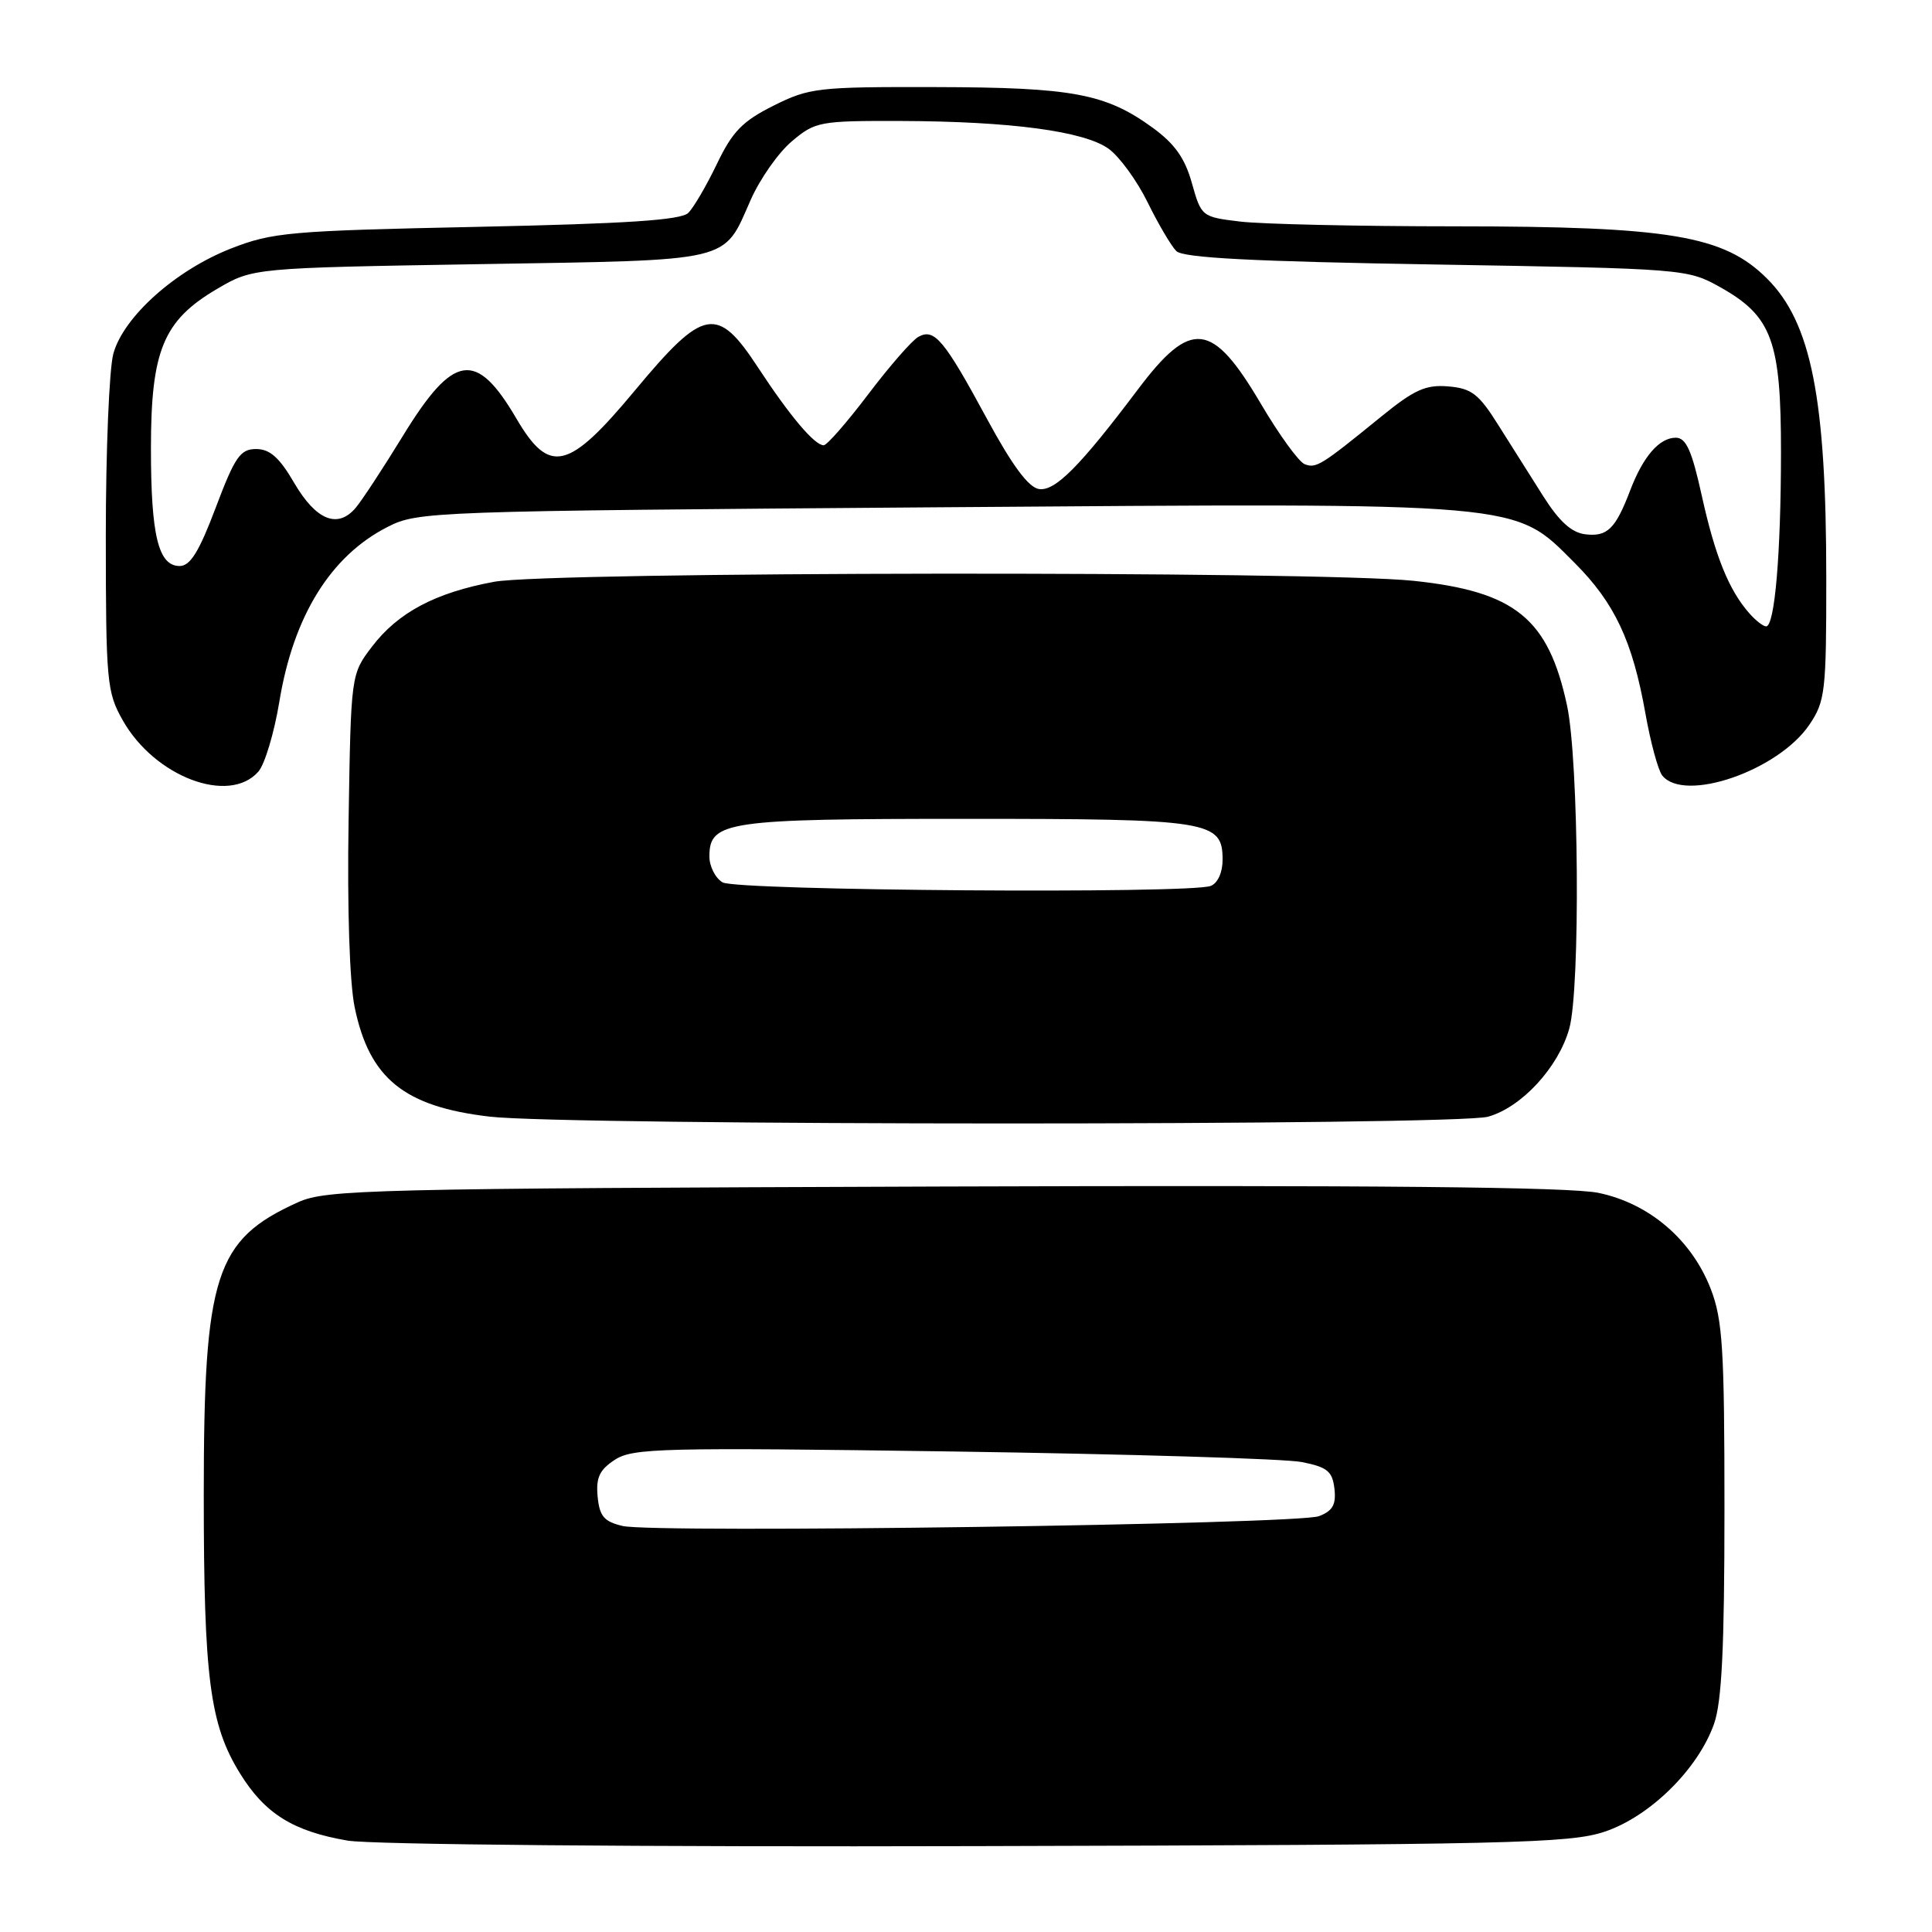<?xml version="1.0" encoding="UTF-8" standalone="no"?>
<!DOCTYPE svg PUBLIC "-//W3C//DTD SVG 1.1//EN" "http://www.w3.org/Graphics/SVG/1.1/DTD/svg11.dtd" >
<svg xmlns="http://www.w3.org/2000/svg" xmlns:xlink="http://www.w3.org/1999/xlink" version="1.1" viewBox="0 0 256 256">
 <g >
 <path fill="currentColor"
d=" M 212.62 242.71 C 218.63 240.70 225.00 234.42 227.12 228.42 C 228.15 225.49 228.50 218.30 228.50 200.00 C 228.50 178.76 228.26 174.88 226.69 170.81 C 224.17 164.28 218.55 159.46 211.80 158.06 C 208.01 157.28 182.20 157.03 124.95 157.22 C 48.96 157.48 43.23 157.62 39.50 159.30 C 28.50 164.26 27.00 168.91 27.00 198.05 C 27.00 222.32 27.80 228.50 31.78 234.95 C 35.09 240.32 38.82 242.65 46.06 243.89 C 49.17 244.42 84.93 244.74 129.50 244.62 C 200.10 244.44 207.99 244.26 212.62 242.71 Z  M 197.17 147.97 C 201.62 146.73 206.51 141.42 207.94 136.28 C 209.42 130.94 209.21 100.80 207.64 93.48 C 205.16 81.94 200.77 78.38 187.29 76.96 C 174.60 75.63 72.80 75.73 65.47 77.09 C 57.70 78.53 52.75 81.15 49.31 85.66 C 46.50 89.34 46.50 89.34 46.19 108.72 C 46.00 120.41 46.32 130.24 47.00 133.49 C 48.95 142.91 53.56 146.64 64.89 147.96 C 75.15 149.16 192.85 149.17 197.17 147.97 Z  M 34.23 102.25 C 35.08 101.29 36.33 97.12 37.01 93.00 C 38.87 81.64 43.80 73.67 51.34 69.83 C 55.37 67.77 56.86 67.72 123.98 67.22 C 202.65 66.64 200.50 66.45 208.66 74.60 C 213.95 79.90 216.31 84.91 218.02 94.50 C 218.70 98.35 219.71 102.06 220.25 102.75 C 223.16 106.42 235.63 102.12 239.75 96.03 C 241.85 92.92 242.00 91.65 241.99 76.60 C 241.99 52.79 240.01 42.77 234.15 36.92 C 228.43 31.20 221.28 30.00 192.80 29.99 C 179.99 29.99 167.18 29.70 164.34 29.36 C 159.24 28.75 159.18 28.70 157.93 24.26 C 157.00 20.93 155.65 19.04 152.69 16.89 C 146.49 12.40 142.10 11.58 124.00 11.54 C 108.36 11.50 107.24 11.63 102.50 14.00 C 98.39 16.05 97.05 17.43 95.00 21.71 C 93.62 24.58 91.92 27.50 91.20 28.21 C 90.24 29.17 83.04 29.64 63.20 30.06 C 38.35 30.58 36.09 30.78 30.58 32.94 C 23.24 35.83 16.38 41.96 15.02 46.86 C 14.47 48.86 14.02 59.72 14.02 71.00 C 14.03 90.40 14.15 91.71 16.28 95.47 C 20.51 102.94 30.35 106.66 34.23 102.25 Z  M 82.50 202.20 C 80.04 201.62 79.44 200.92 79.19 198.31 C 78.95 195.80 79.43 194.76 81.47 193.43 C 83.84 191.88 87.65 191.78 126.28 192.33 C 149.50 192.67 170.30 193.29 172.50 193.73 C 175.88 194.40 176.55 194.95 176.82 197.26 C 177.06 199.38 176.59 200.20 174.77 200.90 C 171.90 201.99 86.73 203.19 82.50 202.20 Z  M 95.75 116.92 C 94.79 116.36 94.00 114.81 94.00 113.49 C 94.00 108.82 96.21 108.50 128.00 108.50 C 160.39 108.50 162.00 108.76 162.00 113.93 C 162.00 115.61 161.35 117.04 160.42 117.39 C 157.64 118.46 97.64 118.02 95.75 116.92 Z  M 231.78 81.25 C 229.08 78.18 227.27 73.70 225.51 65.75 C 224.18 59.70 223.42 58.00 222.05 58.00 C 219.87 58.00 217.72 60.48 216.00 65.00 C 214.06 70.08 212.98 71.14 210.09 70.80 C 208.25 70.59 206.63 69.12 204.50 65.77 C 202.85 63.16 200.15 58.89 198.50 56.27 C 195.94 52.19 194.98 51.46 191.90 51.20 C 188.92 50.95 187.41 51.63 183.02 55.20 C 175.03 61.70 174.41 62.09 172.88 61.51 C 172.10 61.21 169.47 57.58 167.04 53.45 C 160.62 42.57 157.82 42.25 150.78 51.60 C 143.10 61.80 139.81 65.12 137.67 64.80 C 136.28 64.59 134.12 61.67 130.78 55.50 C 125.09 44.98 123.80 43.45 121.68 44.64 C 120.84 45.11 117.85 48.54 115.04 52.25 C 112.23 55.96 109.58 59.00 109.14 59.00 C 107.93 59.00 104.66 55.12 100.48 48.75 C 95.03 40.42 93.28 40.74 84.12 51.75 C 75.31 62.35 72.81 62.94 68.43 55.47 C 63.09 46.35 60.10 46.80 53.39 57.75 C 50.78 62.01 47.96 66.31 47.13 67.29 C 44.75 70.10 41.88 68.94 38.99 64.00 C 37.03 60.63 35.76 59.50 33.94 59.50 C 31.84 59.50 31.13 60.52 28.59 67.25 C 26.39 73.09 25.21 75.00 23.81 75.00 C 20.98 75.00 20.00 70.97 20.00 59.40 C 20.00 46.43 21.64 42.47 28.75 38.29 C 33.50 35.50 33.50 35.50 63.60 35.00 C 97.45 34.44 95.77 34.84 99.46 26.51 C 100.69 23.71 103.15 20.21 104.93 18.72 C 108.02 16.11 108.61 16.00 119.33 16.03 C 133.92 16.08 143.67 17.38 146.91 19.72 C 148.33 20.75 150.66 23.94 152.07 26.82 C 153.48 29.69 155.19 32.59 155.87 33.27 C 156.77 34.17 166.00 34.65 190.33 35.05 C 223.23 35.60 223.60 35.63 227.93 38.05 C 234.80 41.90 236.00 45.16 235.99 59.98 C 235.98 73.41 235.16 83.00 234.02 83.00 C 233.63 83.00 232.62 82.21 231.78 81.25 Z "/>
</g>
</svg>